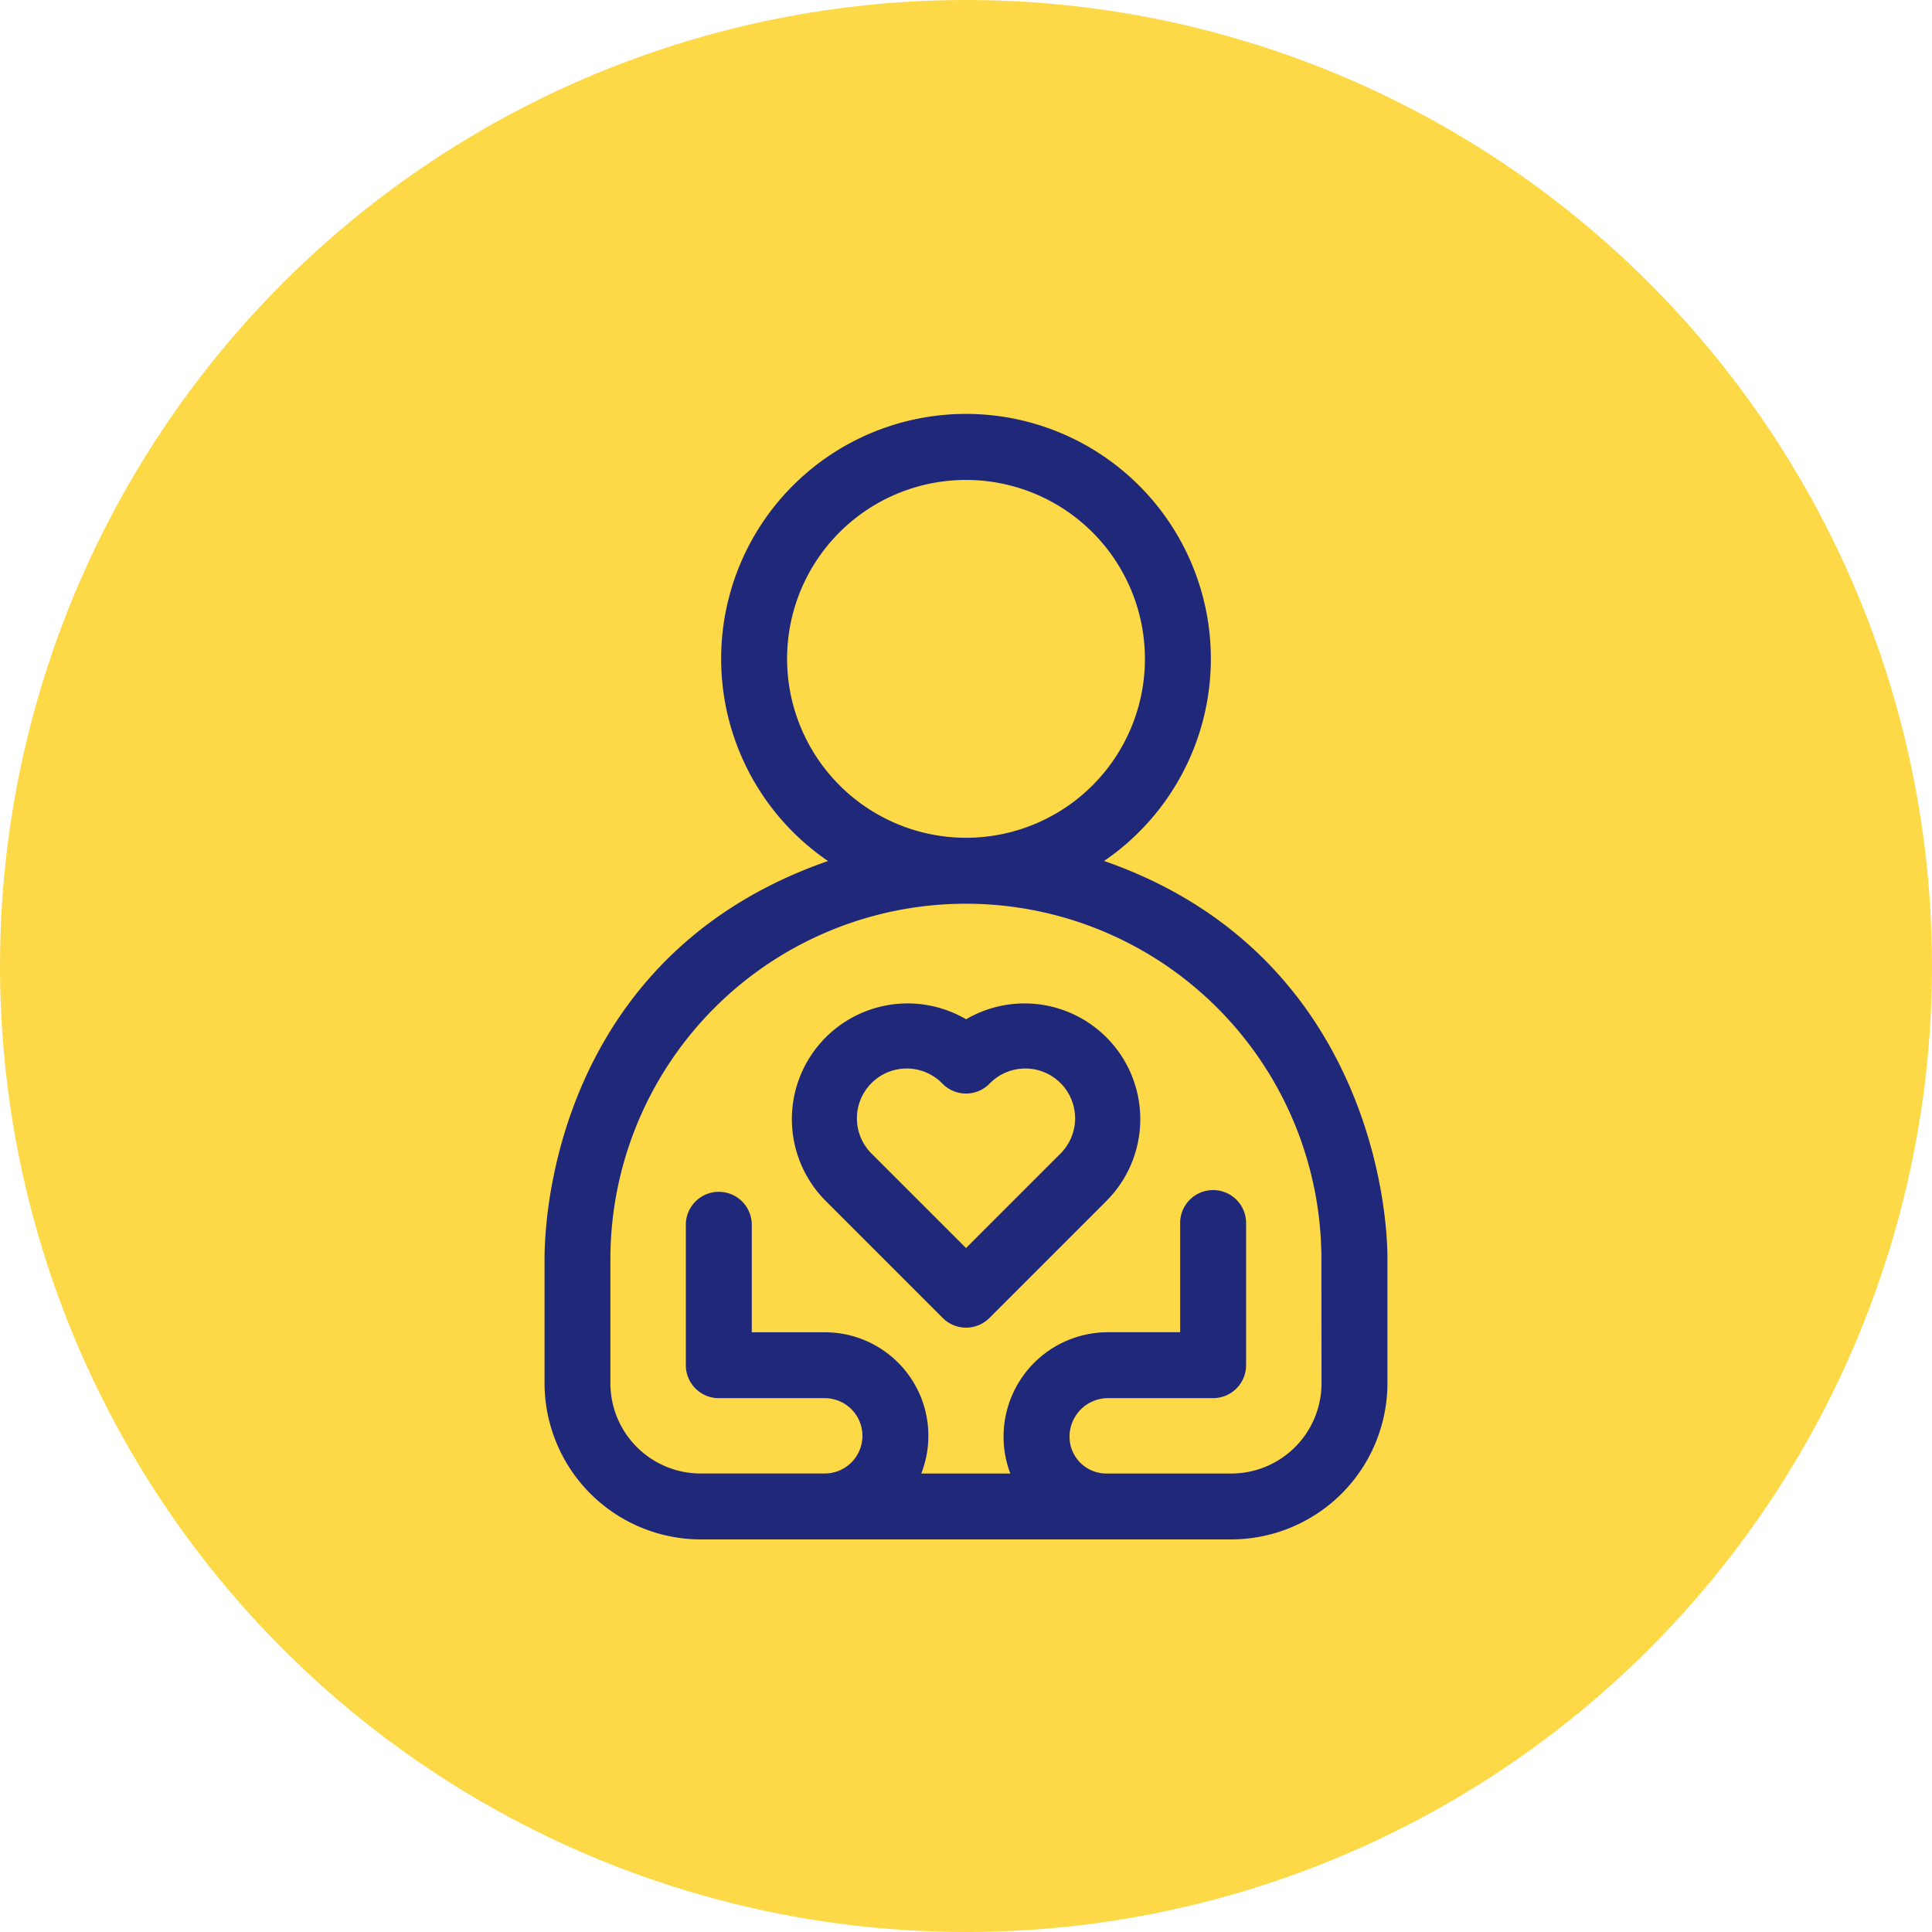 <svg xmlns="http://www.w3.org/2000/svg" width="84" height="84" viewBox="0 0 84 84">
  <g id="Grupo_54438" data-name="Grupo 54438" transform="translate(-180 -11155)">
    <circle id="Elipse_5056" data-name="Elipse 5056" cx="42" cy="42" r="42" transform="translate(180 11155)" fill="#fed947"/>
    <g id="lealtad_1_" data-name="lealtad (1)" transform="translate(203.176 11173)">
      <path id="Trazado_99930" data-name="Trazado 99930" d="M120.557,268.8a5.032,5.032,0,0,0-6.1,7.9l5.089,5.089a1.433,1.433,0,0,0,2.027,0l5.089-5.089a5.032,5.032,0,0,0-6.1-7.9Zm4.075,5.872-4.075,4.075-4.075-4.075a2.165,2.165,0,1,1,3.061-3.061,1.434,1.434,0,0,0,2.027,0,2.165,2.165,0,1,1,3.061,3.061Zm0,0" transform="translate(-101.732 -242.485)" fill="#20287a"/>
      <path id="Trazado_99931" data-name="Trazado 99931" d="M24.824,19.436a10.646,10.646,0,1,0-12,0C1.8,23.266.5,33.531.5,36.749v5.394a6.8,6.8,0,0,0,6.788,6.788H30.36a6.8,6.8,0,0,0,6.788-6.788v-5.4c0-3.286-1.478-13.544-12.324-17.311Zm-13.779-8.79a7.779,7.779,0,1,1,7.779,7.779,7.788,7.788,0,0,1-7.779-7.779Zm23.236,31.5a3.925,3.925,0,0,1-3.92,3.92H24.926a1.6,1.6,0,0,1-1.6-1.6A1.674,1.674,0,0,1,25,42.789h4.568a1.434,1.434,0,0,0,1.434-1.434V35.214a1.434,1.434,0,1,0-2.867,0v4.709H25a4.54,4.54,0,0,0-4.543,4.544,4.463,4.463,0,0,0,.295,1.6H16.878a4.5,4.5,0,0,0-4.2-6.142H9.51V35.214a1.434,1.434,0,0,0-2.867,0v6.142a1.433,1.433,0,0,0,1.434,1.434h4.606a1.637,1.637,0,0,1,0,3.275h-5.4a3.925,3.925,0,0,1-3.92-3.92V36.749a15.456,15.456,0,0,1,30.913,0Zm0,0" transform="translate(0 0)" fill="#20287a"/>
    </g>
  </g>
</svg>

